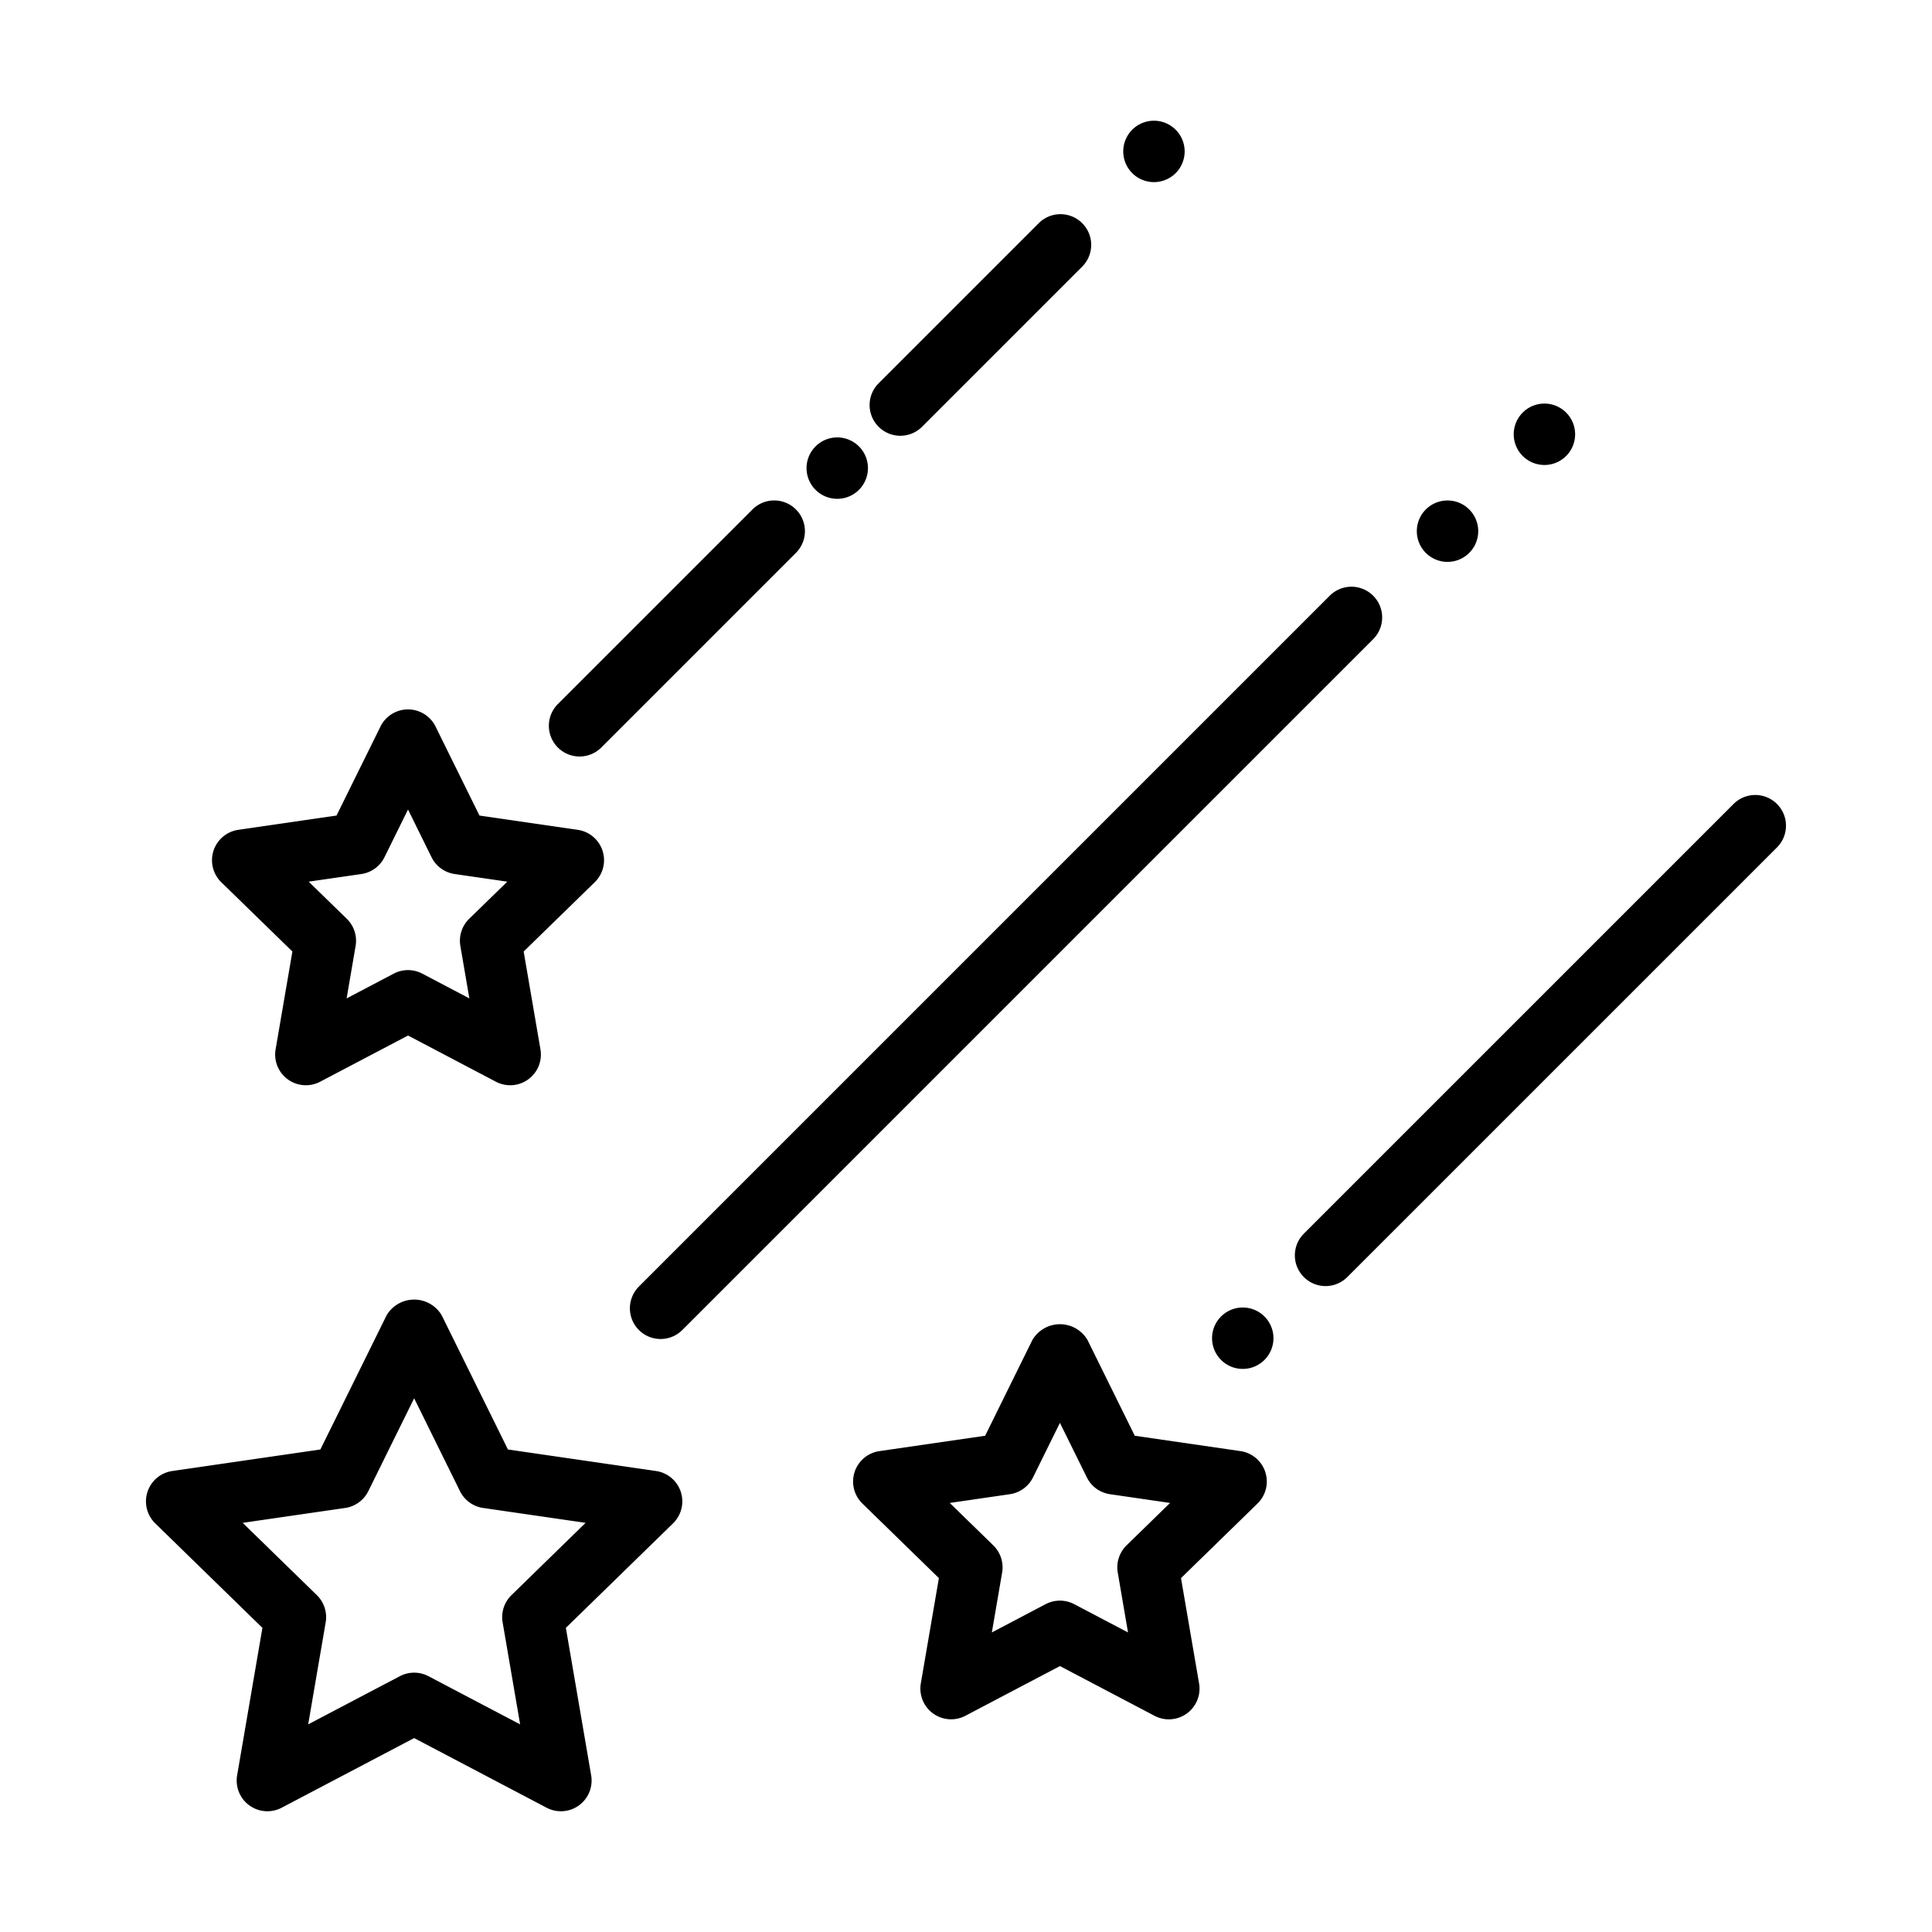 <svg id="Line_gradient" height="512" viewBox="0 0 64 64" width="512" xmlns="http://www.w3.org/2000/svg" xmlns:xlink="http://www.w3.org/1999/xlink" data-name="Line gradient"><linearGradient id="linear-gradient" gradientUnits="userSpaceOnUse" x1="4.837" x2="59.163" y1="32" y2="32"><stop offset="0" stop-color="#366cae"/><stop offset="1" stop-color="#182f5b"/></linearGradient><path d="m21.732 48.729-4.906-.713-2.194-4.445a1.06 1.06 0 0 0 -1.825 0l-2.194 4.445-4.906.713a1.017 1.017 0 0 0 -.564 1.735l3.55 3.461-.838 4.886a1.017 1.017 0 0 0 1.476 1.072l4.388-2.307 4.388 2.307a1.017 1.017 0 0 0 1.476-1.072l-.838-4.886 3.55-3.461a1.017 1.017 0 0 0 -.564-1.735zm-4.789 4.112a1.019 1.019 0 0 0 -.293.9l.58 3.381-3.037-1.596a1.018 1.018 0 0 0 -.947 0l-3.037 1.596.58-3.381a1.019 1.019 0 0 0 -.293-.9l-2.457-2.395 3.396-.493a1.018 1.018 0 0 0 .766-.557l1.518-3.076 1.518 3.076a1.018 1.018 0 0 0 .766.557l3.396.493zm4.221-10.222 22.885-22.885a1.017 1.017 0 0 1 1.439 1.439l-22.885 22.885a1.017 1.017 0 0 1 -1.439-1.438zm19.93 5.451-3.503-.509-1.567-3.174a1.059 1.059 0 0 0 -1.824 0l-1.566 3.174-3.503.509a1.018 1.018 0 0 0 -.564 1.736l2.535 2.471-.599 3.489a1.018 1.018 0 0 0 1.476 1.072l3.133-1.647 3.133 1.647a1.017 1.017 0 0 0 1.476-1.072l-.599-3.489 2.535-2.471a1.018 1.018 0 0 0 -.564-1.736zm-3.775 3.122a1.018 1.018 0 0 0 -.292.901l.34 1.984-1.782-.937a1.018 1.018 0 0 0 -.947 0l-1.782.937.341-1.984a1.02 1.02 0 0 0 -.293-.901l-1.442-1.405 1.992-.29a1.018 1.018 0 0 0 .766-.557l.891-1.806.892 1.806a1.016 1.016 0 0 0 .765.557l1.992.29zm21.546-23.12-14.234 14.233a1.017 1.017 0 1 1 -1.439-1.439l14.234-14.233a1.017 1.017 0 1 1 1.439 1.439zm-49.179 3.448-.556 3.241a1.017 1.017 0 0 0 1.476 1.072l2.911-1.53 2.91 1.53a1.017 1.017 0 0 0 1.476-1.072l-.556-3.241 2.354-2.295a1.017 1.017 0 0 0 -.563-1.736l-3.255-.473-1.455-2.949a1.017 1.017 0 0 0 -1.824-0l-1.456 2.949-3.254.473a1.018 1.018 0 0 0 -.564 1.736zm2.285-2.567a1.017 1.017 0 0 0 .765-.556l.78-1.581.779 1.58a1.018 1.018 0 0 0 .766.557l1.744.253-1.262 1.229a1.019 1.019 0 0 0 -.293.901l.298 1.737-1.559-.82a1.016 1.016 0 0 0 -.947 0l-1.56.82.298-1.737a1.02 1.02 0 0 0 -.293-.901l-1.262-1.229zm17.134-14.816a1.017 1.017 0 0 1 0-1.439l5.305-5.305a1.017 1.017 0 1 1 1.439 1.439l-5.305 5.305a1.017 1.017 0 0 1 -1.439 0zm-10.625 10.625a1.017 1.017 0 0 1 0-1.439l6.447-6.447a1.017 1.017 0 0 1 1.439 1.439l-6.447 6.447a1.017 1.017 0 0 1 -1.439 0zm28.454-7.166a1.017 1.017 0 1 1 1.017 1.017 1.017 1.017 0 0 1 -1.017-1.017zm-4.749 26.734a1.017 1.017 0 1 1 -1.017-1.017 1.017 1.017 0 0 1 1.017 1.017zm7.959-29.944a1.017 1.017 0 1 1 1.017 1.017 1.017 1.017 0 0 1 -1.017-1.017zm-23.426 1.121a1.017 1.017 0 1 1 1.017 1.017 1.017 1.017 0 0 1 -1.017-1.017zm10.491-10.491a1.017 1.017 0 1 1 1.017 1.017 1.017 1.017 0 0 1 -1.017-1.017z"/></svg>